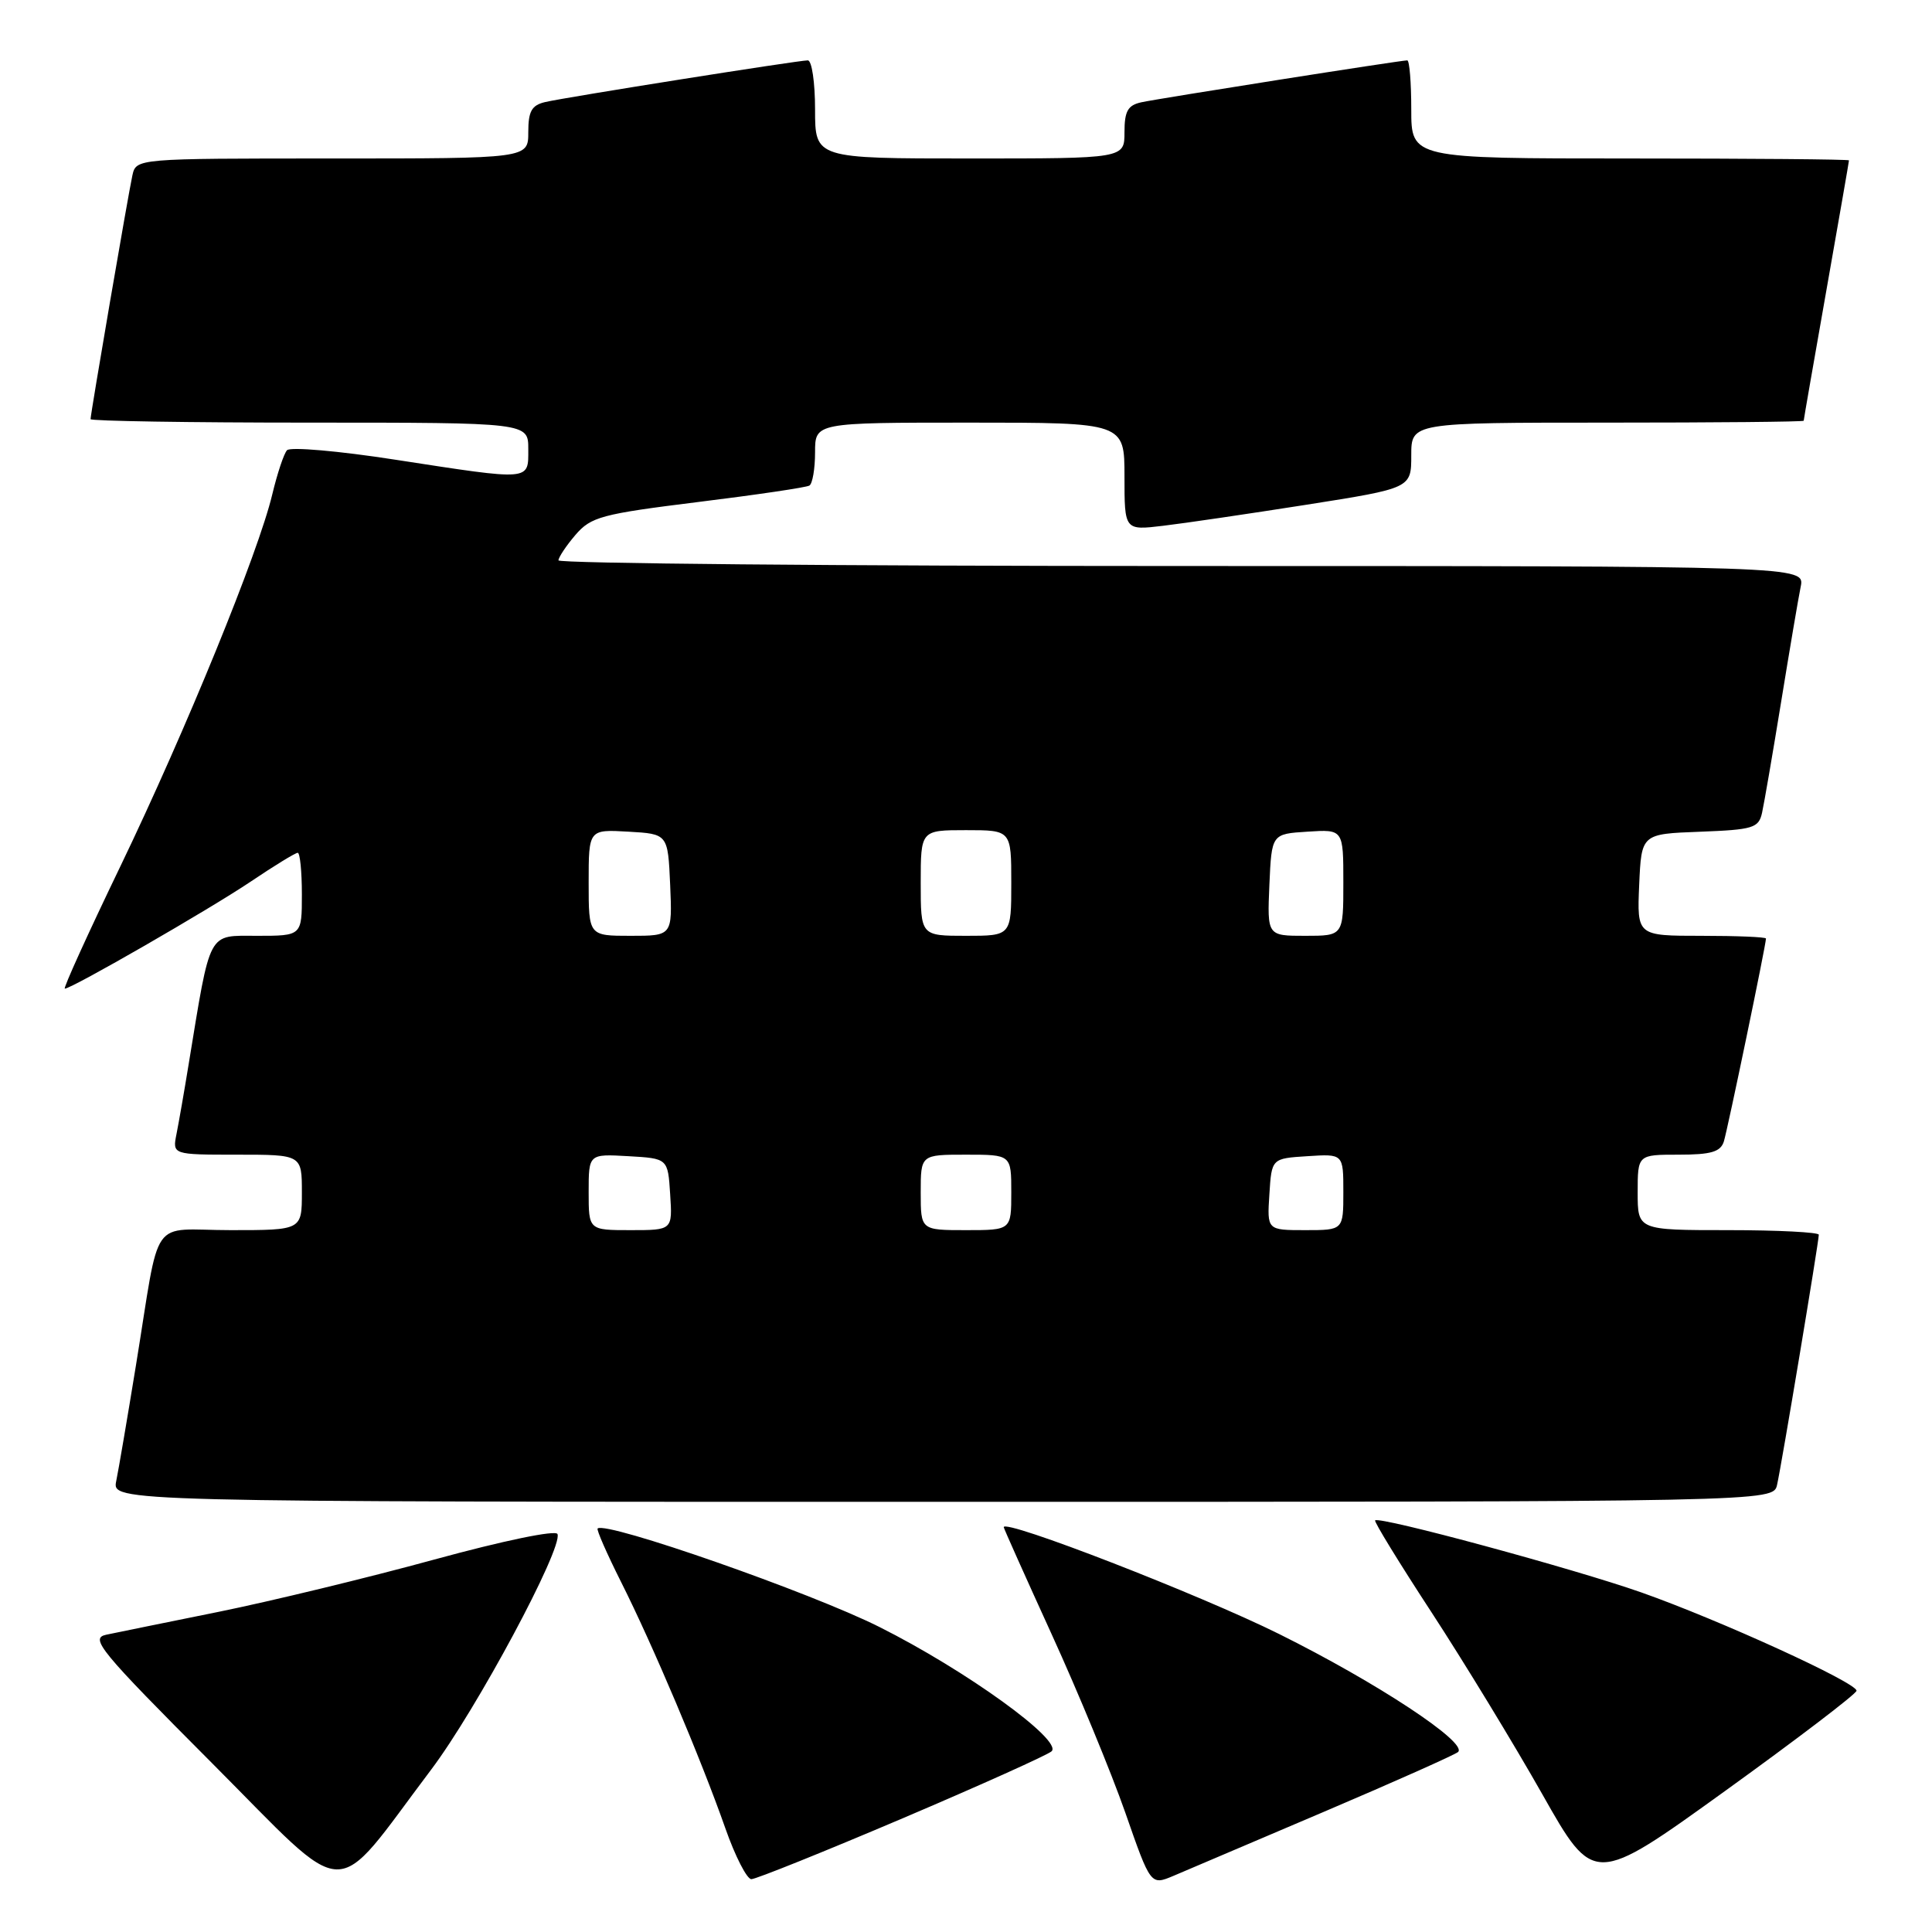 <?xml version="1.0" encoding="UTF-8" standalone="no"?>
<!DOCTYPE svg PUBLIC "-//W3C//DTD SVG 1.1//EN" "http://www.w3.org/Graphics/SVG/1.1/DTD/svg11.dtd" >
<svg xmlns="http://www.w3.org/2000/svg" xmlns:xlink="http://www.w3.org/1999/xlink" version="1.1" viewBox="0 0 256 256">
 <g >
 <path fill="currentColor"
d=" M 57.12 234.50 C 63.11 226.57 74.60 205.15 73.87 203.27 C 73.66 202.70 66.67 204.15 57.50 206.66 C 48.70 209.07 35.88 212.17 29.00 213.57 C 22.12 214.96 15.41 216.33 14.07 216.61 C 11.88 217.08 13.18 218.67 28.07 233.60 C 46.71 252.30 43.76 252.21 57.12 234.50 Z  M 175.50 240.04 C 184.85 236.06 192.81 232.50 193.20 232.15 C 194.53 230.92 182.44 222.95 169.50 216.52 C 159.00 211.30 133.00 201.21 133.00 202.36 C 133.00 202.51 135.86 208.90 139.36 216.57 C 142.86 224.23 147.24 234.85 149.10 240.16 C 152.47 249.83 152.47 249.83 155.49 248.56 C 157.14 247.86 166.15 244.03 175.50 240.04 Z  M 246.00 224.03 C 246.00 222.95 227.84 214.66 217.50 211.01 C 208.55 207.86 182.78 200.88 182.21 201.46 C 182.05 201.62 185.42 207.12 189.71 213.68 C 193.99 220.24 200.58 231.06 204.35 237.72 C 211.20 249.84 211.20 249.84 228.60 237.30 C 238.17 230.40 246.00 224.43 246.00 224.03 Z  M 119.57 240.95 C 129.98 236.52 138.88 232.51 139.35 232.05 C 140.81 230.59 127.96 221.31 116.50 215.57 C 107.41 211.01 80.35 201.55 79.19 202.53 C 79.01 202.68 80.42 205.88 82.31 209.65 C 86.47 217.92 92.87 233.03 96.11 242.25 C 97.41 245.96 98.97 249.00 99.56 249.00 C 100.15 249.00 109.16 245.38 119.57 240.95 Z  M 235.47 196.75 C 236.06 194.17 241.00 164.54 241.00 163.61 C 241.00 163.28 235.60 163.00 229.00 163.00 C 217.00 163.00 217.00 163.00 217.00 158.00 C 217.00 153.00 217.00 153.00 222.43 153.00 C 226.73 153.00 227.98 152.63 228.42 151.25 C 228.92 149.64 234.00 125.19 234.00 124.36 C 234.00 124.16 230.15 124.00 225.45 124.00 C 216.91 124.00 216.91 124.00 217.20 117.25 C 217.50 110.50 217.50 110.50 225.24 110.21 C 232.29 109.94 233.03 109.72 233.48 107.71 C 233.75 106.49 234.89 99.88 236.01 93.00 C 237.13 86.12 238.29 79.26 238.60 77.75 C 239.16 75.00 239.16 75.00 156.58 75.00 C 111.16 75.00 74.00 74.66 74.00 74.25 C 74.01 73.84 75.02 72.32 76.25 70.88 C 78.31 68.48 79.70 68.11 92.50 66.52 C 100.20 65.57 106.84 64.59 107.25 64.34 C 107.66 64.09 108.00 62.11 108.00 59.94 C 108.00 56.00 108.00 56.00 128.50 56.00 C 149.00 56.00 149.00 56.00 149.00 63.14 C 149.00 70.28 149.00 70.28 154.11 69.67 C 156.92 69.34 165.47 68.08 173.11 66.88 C 187.00 64.69 187.00 64.69 187.00 60.34 C 187.00 56.00 187.00 56.00 213.00 56.00 C 227.30 56.00 239.00 55.89 239.00 55.75 C 239.00 55.61 240.35 47.85 242.00 38.50 C 243.65 29.15 245.00 21.39 245.00 21.25 C 245.00 21.11 231.95 21.00 216.00 21.00 C 187.00 21.00 187.00 21.00 187.00 14.50 C 187.00 10.92 186.76 8.00 186.47 8.00 C 185.57 8.00 153.65 13.03 151.25 13.55 C 149.44 13.94 149.00 14.72 149.00 17.52 C 149.00 21.00 149.00 21.00 128.50 21.00 C 108.00 21.00 108.00 21.00 108.00 14.50 C 108.00 10.92 107.57 8.00 107.04 8.00 C 105.77 8.00 75.11 12.86 72.25 13.52 C 70.45 13.94 70.00 14.73 70.00 17.52 C 70.00 21.00 70.00 21.00 44.02 21.00 C 18.04 21.00 18.04 21.00 17.54 23.25 C 16.99 25.75 12.00 54.82 12.00 55.54 C 12.00 55.79 25.05 56.00 41.00 56.00 C 70.00 56.00 70.00 56.00 70.00 59.50 C 70.00 63.75 70.54 63.71 52.36 60.91 C 44.89 59.75 38.45 59.19 38.03 59.66 C 37.61 60.12 36.74 62.75 36.08 65.50 C 34.24 73.23 24.62 96.78 15.97 114.75 C 11.66 123.69 8.34 131.00 8.59 131.00 C 9.51 131.00 27.72 120.51 33.20 116.83 C 36.33 114.72 39.14 113.00 39.45 113.00 C 39.75 113.00 40.00 115.47 40.00 118.50 C 40.00 124.00 40.00 124.00 34.07 124.00 C 27.45 124.00 27.95 123.06 25.00 141.00 C 24.42 144.57 23.69 148.74 23.39 150.25 C 22.84 153.00 22.84 153.00 31.42 153.00 C 40.00 153.00 40.00 153.00 40.00 158.00 C 40.00 163.00 40.00 163.00 30.58 163.00 C 19.65 163.00 21.33 160.60 18.00 181.00 C 16.88 187.88 15.71 194.74 15.40 196.25 C 14.84 199.00 14.84 199.00 124.90 199.00 C 234.96 199.00 234.96 199.00 235.47 196.75 Z  M 78.00 157.95 C 78.00 152.90 78.00 152.90 83.25 153.20 C 88.50 153.50 88.50 153.50 88.80 158.25 C 89.11 163.00 89.11 163.00 83.55 163.00 C 78.00 163.00 78.00 163.00 78.00 157.95 Z  M 122.00 158.00 C 122.00 153.00 122.00 153.00 128.00 153.00 C 134.00 153.00 134.00 153.00 134.00 158.00 C 134.00 163.00 134.00 163.00 128.00 163.00 C 122.00 163.00 122.00 163.00 122.00 158.00 Z  M 168.20 158.25 C 168.50 153.50 168.50 153.50 173.25 153.20 C 178.00 152.89 178.00 152.89 178.00 157.95 C 178.00 163.00 178.00 163.00 172.95 163.00 C 167.89 163.00 167.89 163.00 168.20 158.25 Z  M 78.00 116.95 C 78.00 109.90 78.00 109.90 83.25 110.20 C 88.50 110.50 88.50 110.50 88.80 117.25 C 89.09 124.00 89.09 124.00 83.55 124.00 C 78.00 124.00 78.00 124.00 78.00 116.95 Z  M 122.00 117.00 C 122.00 110.00 122.00 110.00 128.00 110.00 C 134.00 110.00 134.00 110.00 134.00 117.00 C 134.00 124.00 134.00 124.00 128.00 124.00 C 122.00 124.00 122.00 124.00 122.00 117.00 Z  M 168.20 117.25 C 168.50 110.50 168.50 110.50 173.25 110.20 C 178.00 109.89 178.00 109.89 178.00 116.95 C 178.00 124.00 178.00 124.00 172.95 124.00 C 167.91 124.00 167.91 124.00 168.20 117.25 Z "/>
</g>
</svg>